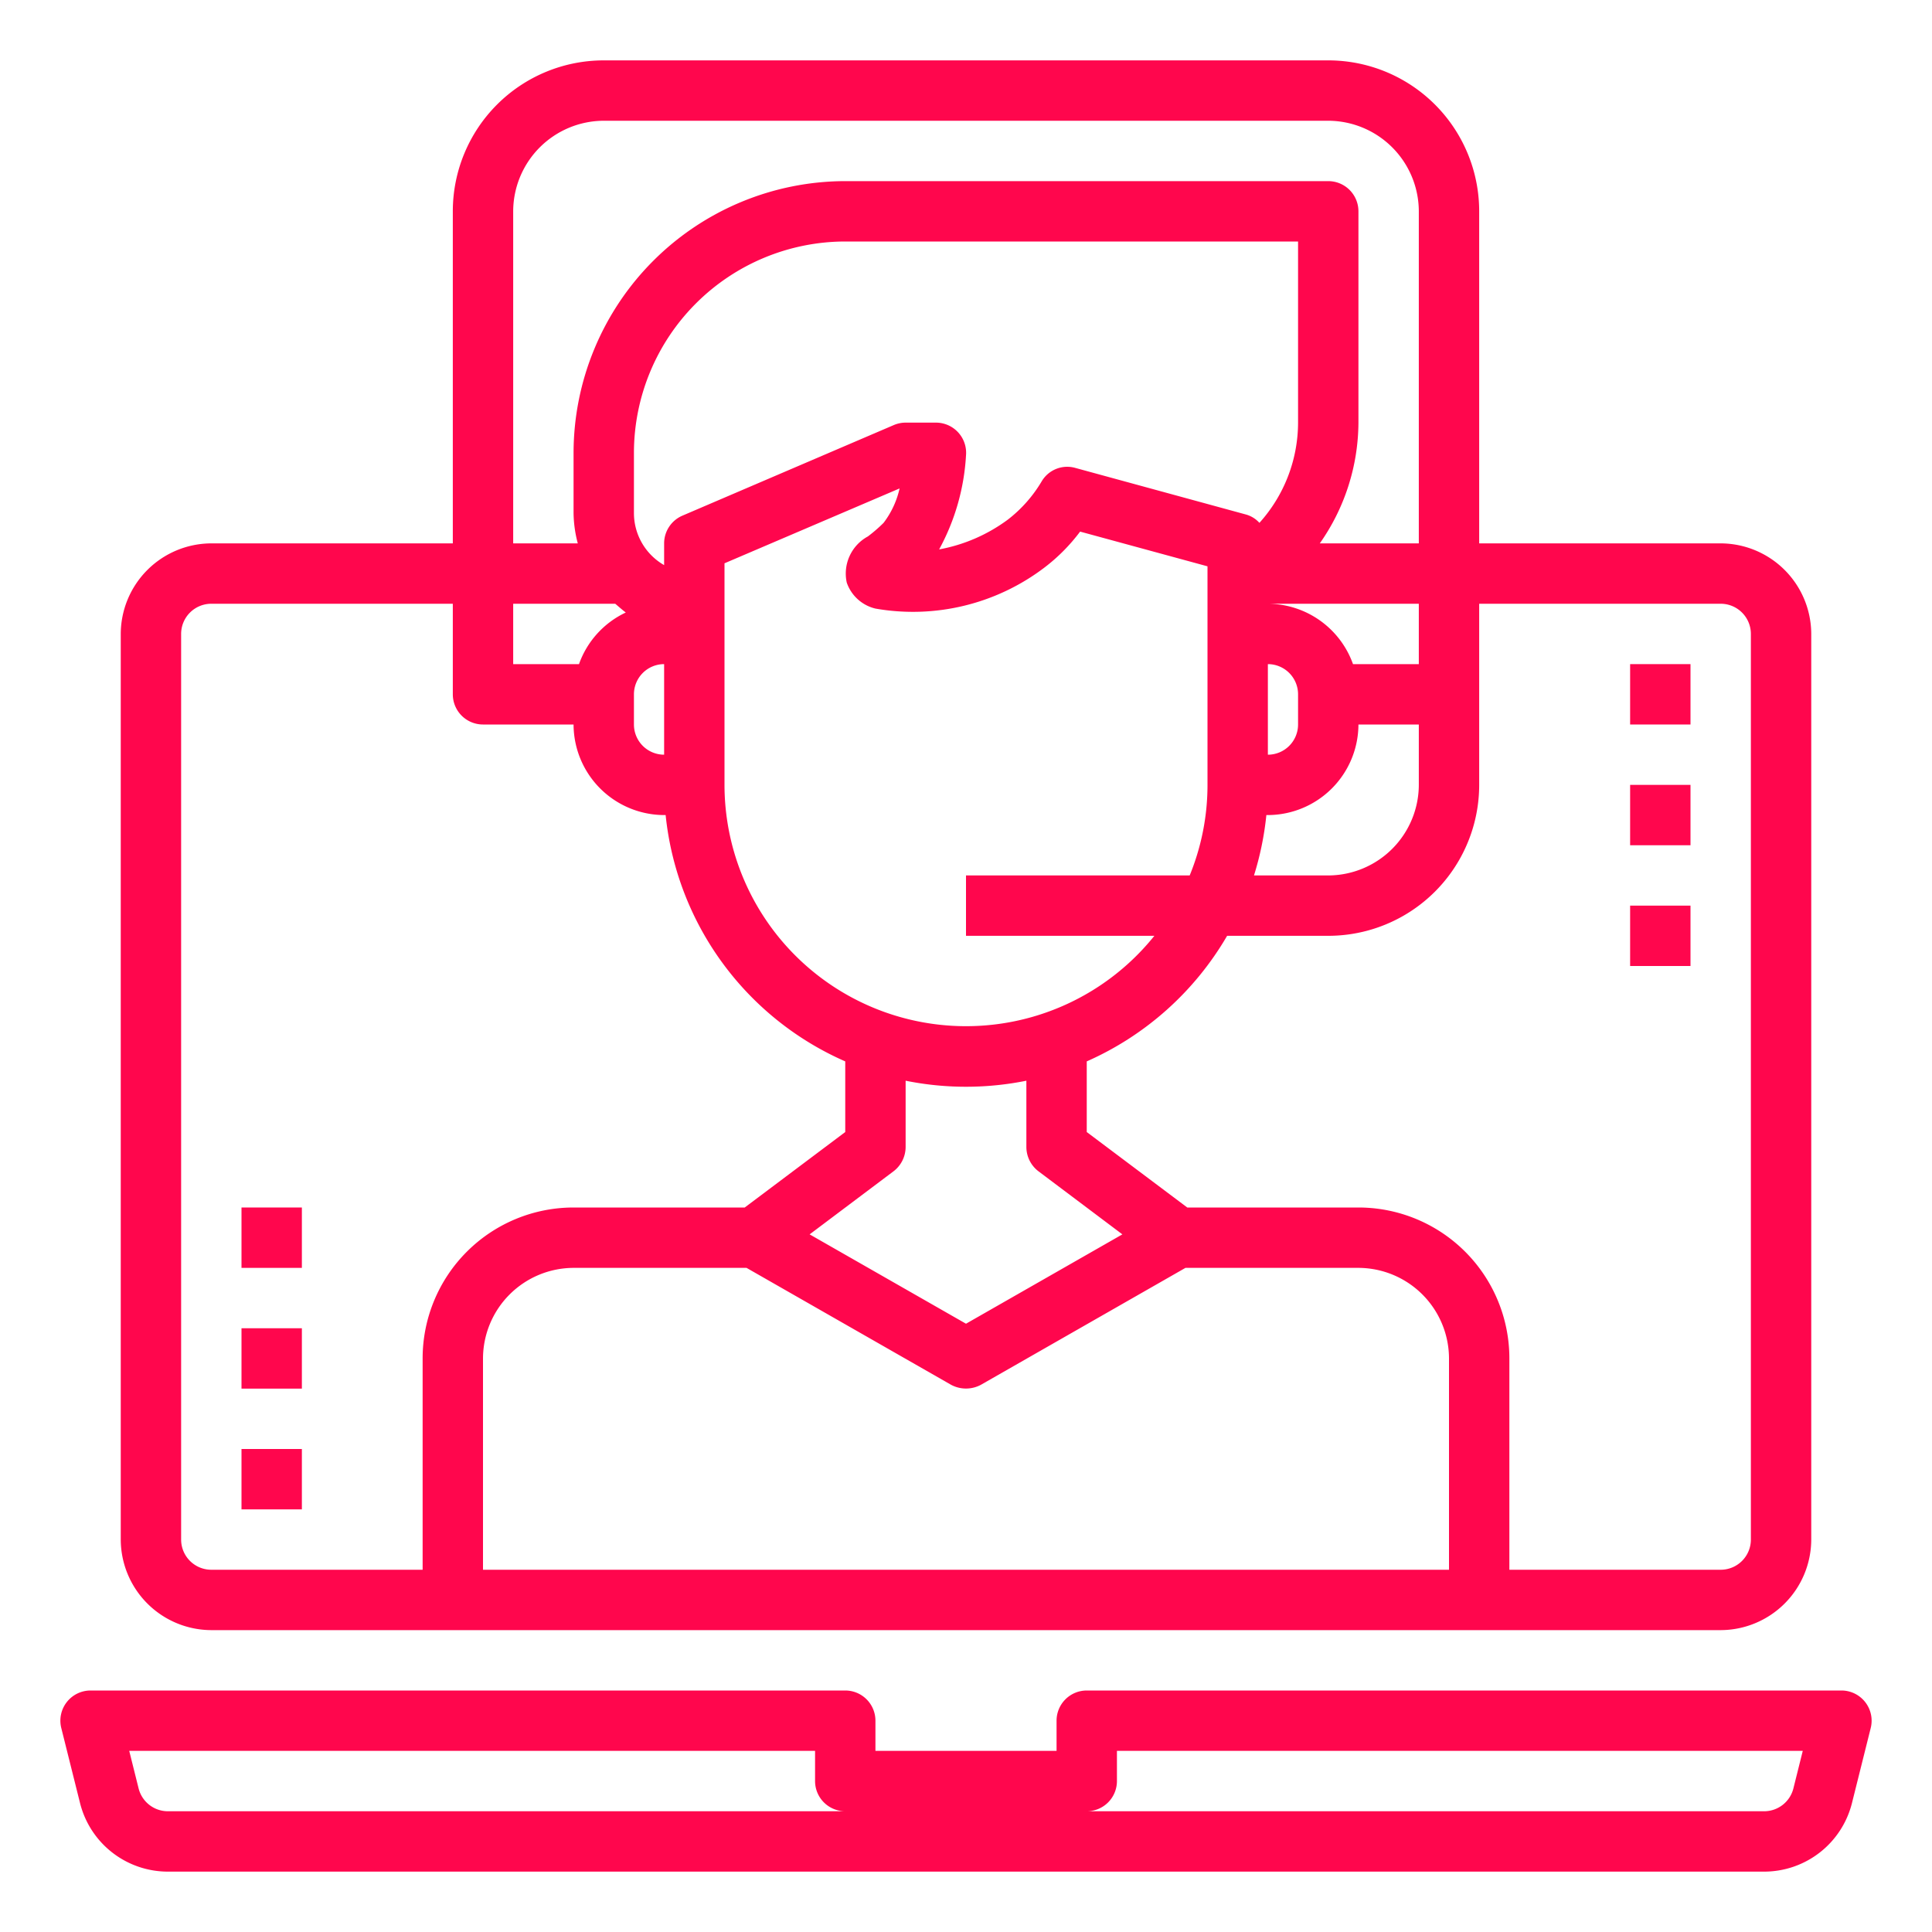 <svg fill='#FF064D' height="512" viewBox="0 0 64 64" width="512" xmlns="http://www.w3.org/2000/svg"><g id="online_support" data-name="online support"><path d="m61.788 56.385a1 1 0 0 0 -.788-.385h-25a1 1 0 0 0 -1 1v1h-6v-1a1 1 0 0 0 -1-1h-25a1 1 0 0 0 -.97 1.243l.621 2.485a3 3 0 0 0 2.911 2.272h52.876a3 3 0 0 0 2.911-2.272l.621-2.485a1 1 0 0 0 -.182-.858zm-56.226 3.615a1 1 0 0 1 -.971-.758l-.31-1.242h22.719v1a1 1 0 0 0 1 1zm53.847-.758a1 1 0 0 1 -.971.758h-22.438a1 1 0 0 0 1-1v-1h22.719z"/><path d="m57 18h-8v-11a5 5 0 0 0 -5-5h-24a5 5 0 0 0 -5 5v11h-8a3.009 3.009 0 0 0 -3 3v30a3.009 3.009 0 0 0 3 3h50a3.009 3.009 0 0 0 3-3v-30a3.009 3.009 0 0 0 -3-3zm-40-11a3.009 3.009 0 0 1 3-3h24a3.009 3.009 0 0 1 3 3v11h-3.28a7 7 0 0 0 1.28-4v-7a1 1 0 0 0 -1-1h-16a9.014 9.014 0 0 0 -9 9v2a4.091 4.091 0 0 0 .14 1h-2.14zm21.24 24a8 8 0 0 1 -14.24-5v-7.34l5.8-2.48a2.94 2.94 0 0 1 -.53 1.14 5.038 5.038 0 0 1 -.52.45 1.4 1.4 0 0 0 -.7 1.53 1.332 1.332 0 0 0 .95.86 7.2 7.2 0 0 0 5.6-1.36 6.049 6.049 0 0 0 1.18-1.19l4.22 1.15v7.24a7.9 7.9 0 0 1 -.59 3h-7.41v2zm-3.84 7.8 2.78 2.09-5.18 2.96-5.18-2.96 2.78-2.09a1.014 1.014 0 0 0 .4-.8v-2.2a10.1 10.1 0 0 0 4 0v2.2a1.014 1.014 0 0 0 .4.8zm1.22-23.3a.983.983 0 0 0 -1.11.44 4.485 4.485 0 0 1 -1.12 1.27 5.479 5.479 0 0 1 -2.28.99 7.362 7.362 0 0 0 .89-3.11 1 1 0 0 0 -1-1.09h-1a1.006 1.006 0 0 0 -.39.08l-7 3a1 1 0 0 0 -.61.92v.72a1.988 1.988 0 0 1 -1-1.72v-2a7.008 7.008 0 0 1 7-7h15v6a4.971 4.971 0 0 1 -1.28 3.32.942.942 0 0 0 -.46-.28zm-13.62 6.5v3a1 1 0 0 1 -1-1v-1a1 1 0 0 1 1-1zm20 0a1 1 0 0 1 1 1v1a1 1 0 0 1 -1 1zm-.05 5h.05a3.009 3.009 0 0 0 3-3h2v2a3.009 3.009 0 0 1 -3 3h-2.46a10.137 10.137 0 0 0 .41-2zm2.87-5a3.01 3.01 0 0 0 -2.82-2h5v2zm-27.82-2h3.38c.12.1.23.2.35.29a3 3 0 0 0 -1.55 1.71h-2.18zm-3 25v7h-7a1 1 0 0 1 -1-1v-30a1 1 0 0 1 1-1h8v3a1 1 0 0 0 1 1h3a3.009 3.009 0 0 0 3 3h.05a10.024 10.024 0 0 0 5.95 8.16v2.34l-3.33 2.5h-5.67a5 5 0 0 0 -5 5zm34 7h-32v-7a3.009 3.009 0 0 1 3-3h5.73l6.77 3.87a1.044 1.044 0 0 0 1 0l6.77-3.87h5.73a3.009 3.009 0 0 1 3 3zm10-1a1 1 0 0 1 -1 1h-7v-7a5 5 0 0 0 -5-5h-5.67l-3.33-2.5v-2.34a10.1 10.1 0 0 0 4.65-4.16h3.35a5 5 0 0 0 5-5v-6h8a1 1 0 0 1 1 1z"/><path d="m54 22h2v2h-2z"/><path d="m54 26h2v2h-2z"/><path d="m54 30h2v2h-2z"/><path d="m8 40h2v2h-2z"/><path d="m8 44h2v2h-2z"/><path d="m8 48h2v2h-2z"/></g></svg>